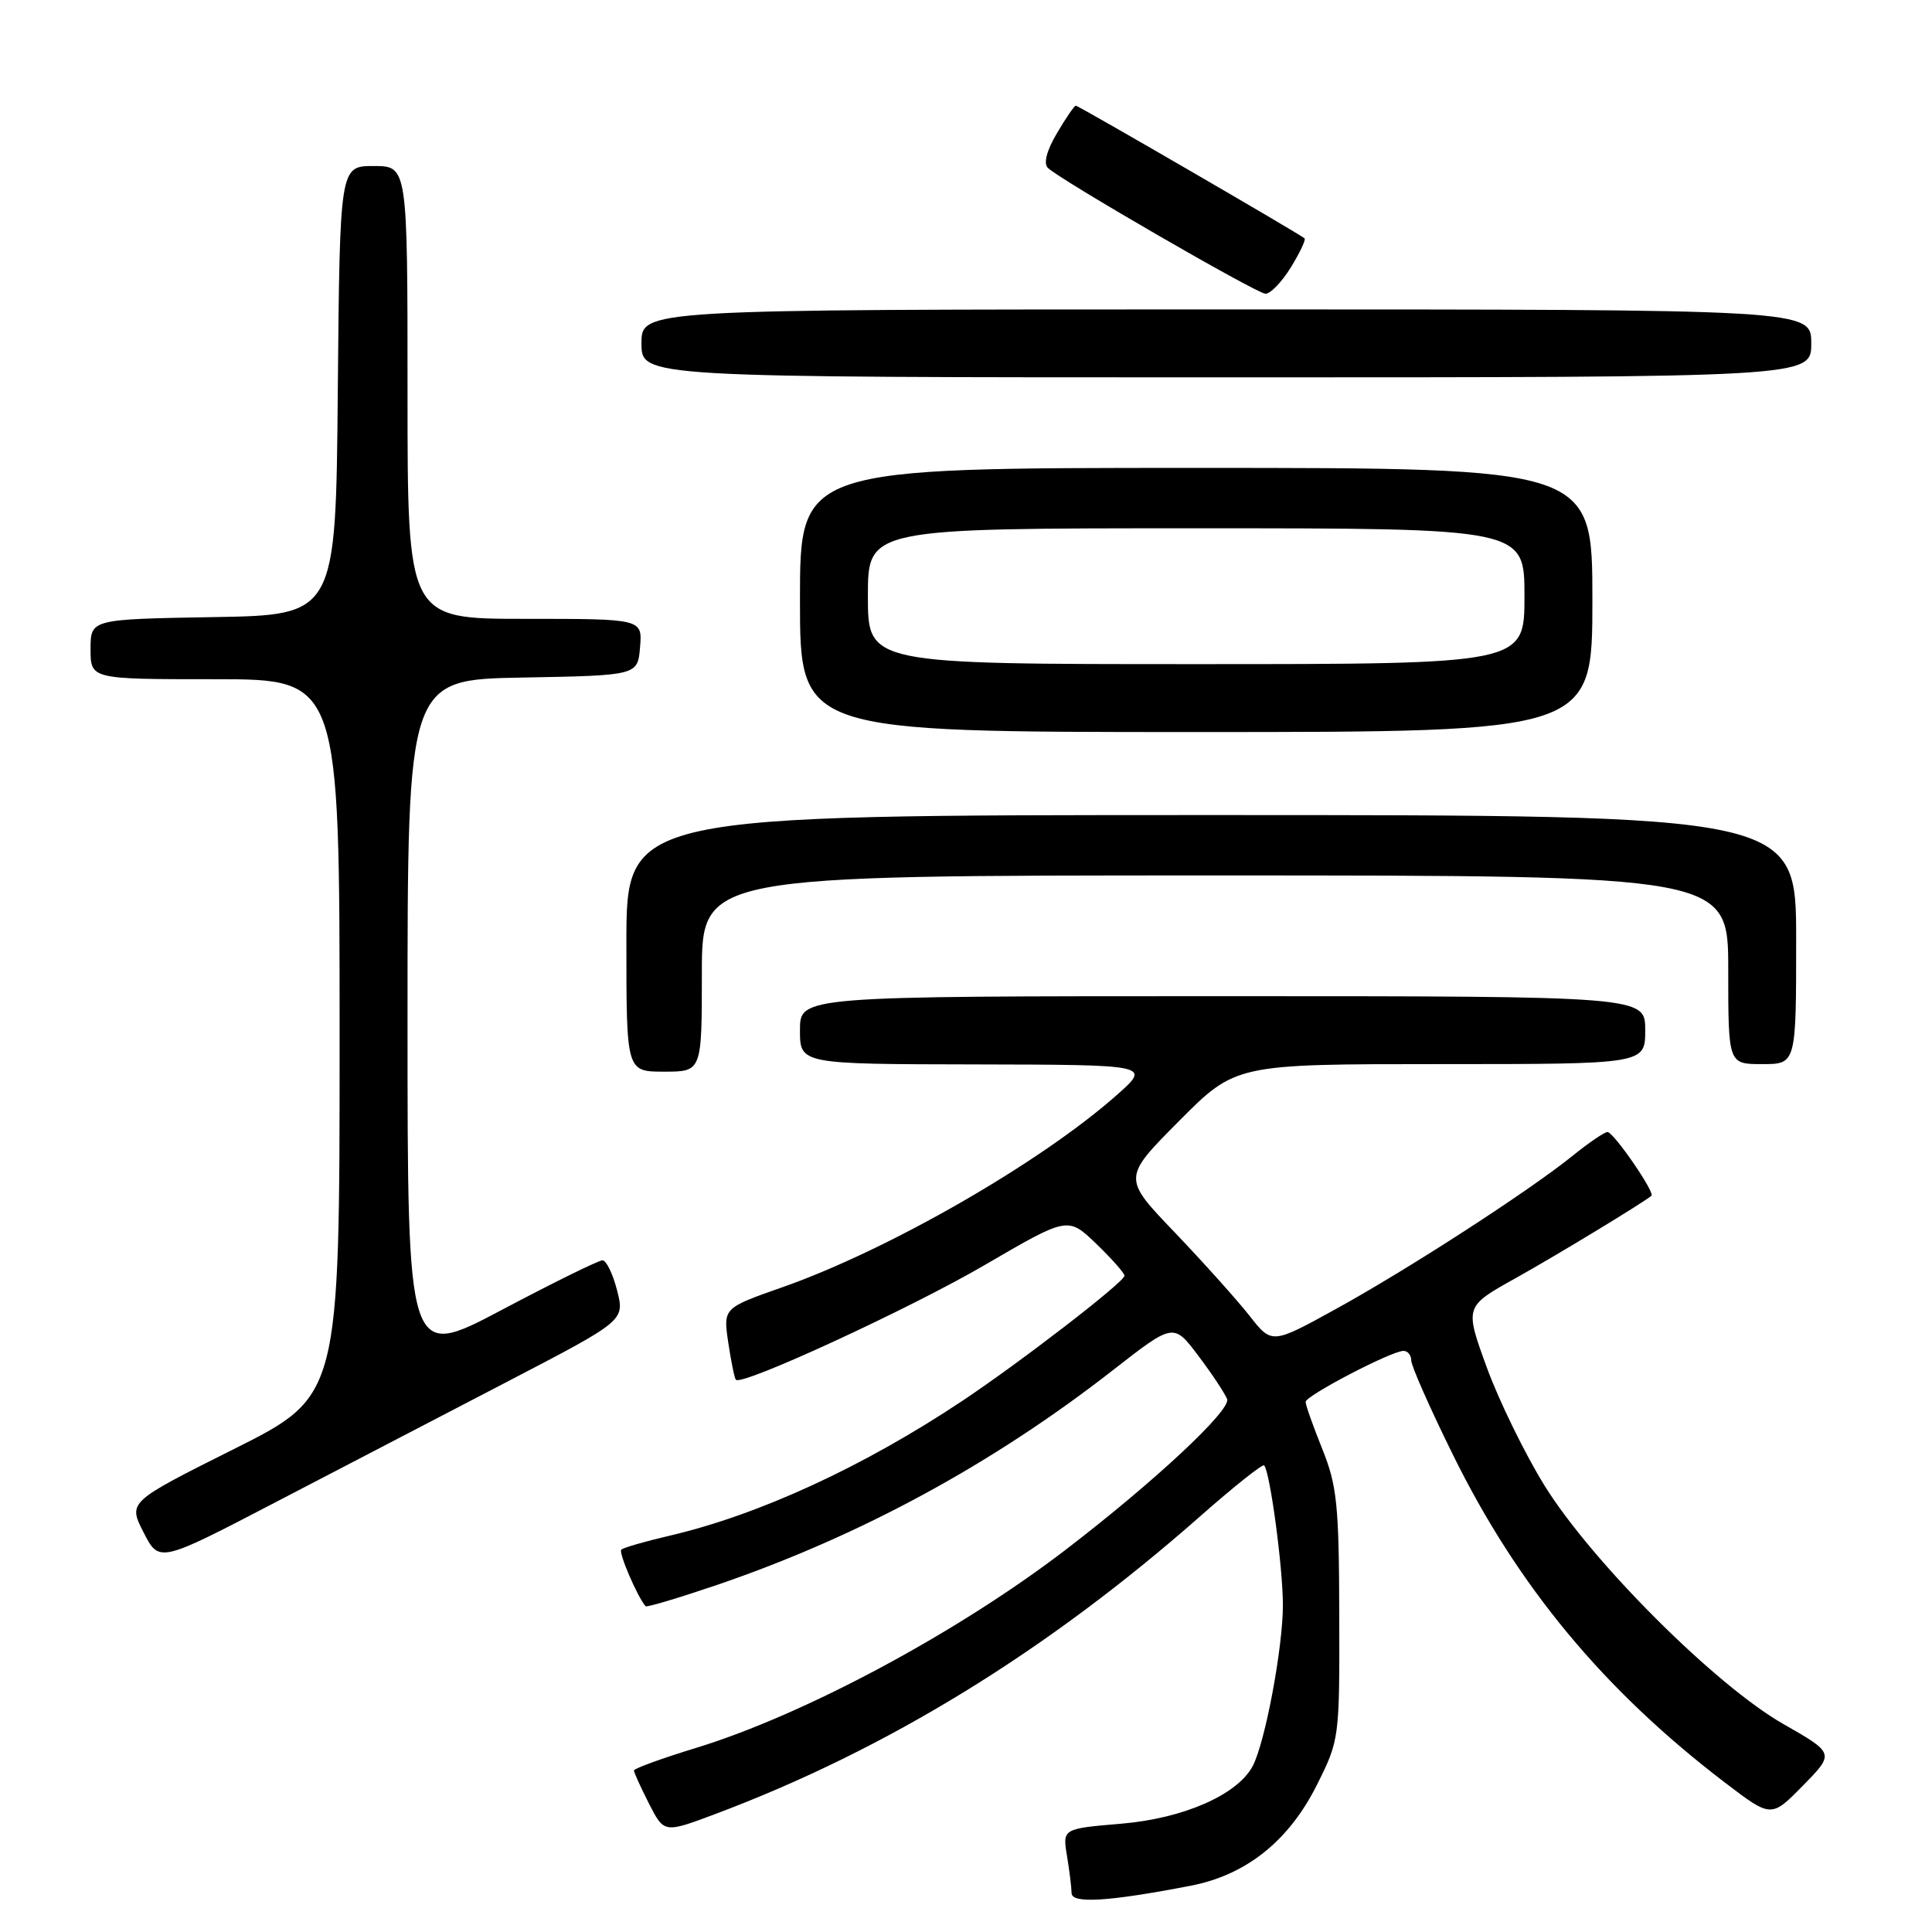 <?xml version="1.0" encoding="UTF-8" standalone="no"?>
<!DOCTYPE svg PUBLIC "-//W3C//DTD SVG 1.1//EN" "http://www.w3.org/Graphics/SVG/1.1/DTD/svg11.dtd" >
<svg xmlns="http://www.w3.org/2000/svg" xmlns:xlink="http://www.w3.org/1999/xlink" version="1.1" viewBox="0 0 256 256">
 <g >
 <path fill="currentColor"
d=" M 157.77 249.87 C 165.13 248.45 170.79 243.93 174.50 236.50 C 177.48 230.55 177.50 230.37 177.46 214.00 C 177.42 199.37 177.17 196.88 175.21 192.00 C 173.99 188.97 173.00 186.17 173.00 185.76 C 173.00 184.94 184.38 179.00 185.97 179.00 C 186.54 179.00 187.00 179.57 187.00 180.28 C 187.00 180.98 189.46 186.56 192.48 192.68 C 201.09 210.19 212.52 223.97 228.60 236.23 C 234.70 240.88 234.70 240.88 238.90 236.60 C 243.10 232.32 243.10 232.32 236.30 228.44 C 227.32 223.32 210.94 206.96 204.68 196.88 C 202.08 192.69 198.63 185.63 197.01 181.20 C 194.07 173.13 194.07 173.13 200.78 169.39 C 206.28 166.32 217.49 159.52 218.82 158.45 C 219.34 158.03 213.81 150.00 213.00 150.00 C 212.60 150.00 210.53 151.41 208.39 153.14 C 202.59 157.82 186.64 168.15 177.01 173.45 C 168.52 178.13 168.52 178.13 165.54 174.31 C 163.89 172.22 159.44 167.26 155.65 163.29 C 148.74 156.08 148.74 156.08 156.23 148.54 C 163.73 141.00 163.73 141.00 190.86 141.00 C 218.00 141.00 218.00 141.00 218.00 136.50 C 218.00 132.00 218.00 132.00 162.00 132.00 C 106.00 132.00 106.00 132.00 106.00 136.50 C 106.00 141.00 106.00 141.00 129.25 141.04 C 152.50 141.09 152.50 141.09 148.00 145.08 C 137.91 154.03 117.75 165.62 103.66 170.57 C 95.82 173.32 95.82 173.32 96.50 177.91 C 96.88 180.44 97.33 182.65 97.51 182.83 C 98.32 183.67 120.62 173.38 130.52 167.60 C 141.50 161.20 141.50 161.20 145.25 164.80 C 147.31 166.79 149.00 168.69 149.00 169.04 C 149.00 169.86 135.25 180.47 127.50 185.63 C 114.41 194.35 100.57 200.72 88.76 203.48 C 85.48 204.24 82.58 205.08 82.32 205.34 C 81.94 205.72 84.45 211.58 85.54 212.83 C 85.69 213.01 90.02 211.71 95.16 209.96 C 114.00 203.51 131.56 193.97 147.46 181.56 C 155.50 175.29 155.50 175.29 158.78 179.64 C 160.59 182.04 162.30 184.62 162.60 185.39 C 163.15 186.82 153.01 196.30 141.31 205.27 C 126.98 216.28 106.57 227.22 92.25 231.60 C 87.71 232.99 84.00 234.34 84.00 234.60 C 84.00 234.86 84.90 236.84 86.00 239.00 C 88.00 242.91 88.00 242.91 94.75 240.38 C 117.48 231.85 138.71 218.82 158.99 200.95 C 163.46 197.01 167.29 193.96 167.50 194.17 C 168.27 194.94 169.99 207.65 169.99 212.68 C 170.00 218.31 167.62 230.97 165.98 234.03 C 163.95 237.83 156.80 240.96 148.56 241.65 C 140.79 242.31 140.79 242.31 141.38 245.91 C 141.71 247.88 141.98 250.10 141.99 250.84 C 142.00 252.28 146.89 251.97 157.77 249.87 Z  M 67.39 182.99 C 82.78 174.98 82.78 174.98 81.77 170.99 C 81.21 168.80 80.34 167.00 79.83 167.00 C 79.32 167.00 73.30 169.96 66.45 173.59 C 54.00 180.17 54.00 180.17 54.00 135.11 C 54.00 90.05 54.00 90.05 69.25 89.78 C 84.50 89.50 84.50 89.50 84.81 85.75 C 85.12 82.00 85.12 82.00 69.56 82.00 C 54.00 82.00 54.00 82.00 54.00 52.00 C 54.00 22.00 54.00 22.00 49.51 22.00 C 45.03 22.00 45.03 22.00 44.76 51.75 C 44.50 81.50 44.50 81.50 28.25 81.77 C 12.00 82.05 12.00 82.05 12.00 86.02 C 12.00 90.00 12.00 90.00 28.50 90.00 C 45.00 90.00 45.00 90.00 45.00 137.49 C 45.00 184.99 45.00 184.99 30.99 192.01 C 16.97 199.03 16.97 199.03 19.03 203.06 C 21.09 207.09 21.09 207.09 36.54 199.04 C 45.04 194.62 58.93 187.40 67.39 182.99 Z  M 93.00 129.00 C 93.00 116.00 93.00 116.00 161.00 116.00 C 229.00 116.00 229.00 116.00 229.00 128.50 C 229.00 141.00 229.00 141.00 233.50 141.00 C 238.00 141.00 238.00 141.00 238.00 124.50 C 238.00 108.00 238.00 108.00 160.50 108.00 C 83.00 108.00 83.00 108.00 83.00 125.00 C 83.00 142.00 83.00 142.00 88.00 142.00 C 93.00 142.00 93.00 142.00 93.00 129.00 Z  M 211.00 79.50 C 211.00 62.00 211.00 62.00 158.50 62.00 C 106.00 62.00 106.00 62.00 106.00 79.50 C 106.00 97.00 106.00 97.00 158.50 97.00 C 211.00 97.00 211.00 97.00 211.00 79.50 Z  M 240.00 45.50 C 240.00 41.00 240.00 41.00 162.50 41.00 C 85.00 41.00 85.00 41.00 85.00 45.50 C 85.00 50.00 85.00 50.00 162.50 50.00 C 240.00 50.00 240.00 50.00 240.00 45.50 Z  M 171.03 35.45 C 172.24 33.49 173.06 31.75 172.86 31.58 C 172.14 30.96 142.90 14.00 142.55 14.00 C 142.36 14.00 141.23 15.64 140.05 17.65 C 138.69 19.94 138.25 21.65 138.84 22.24 C 140.38 23.78 166.39 38.83 167.67 38.92 C 168.31 38.96 169.82 37.40 171.03 35.45 Z  M 115.00 79.00 C 115.00 70.00 115.00 70.00 158.50 70.00 C 202.00 70.00 202.00 70.00 202.00 79.00 C 202.00 88.00 202.00 88.00 158.50 88.00 C 115.00 88.00 115.00 88.00 115.00 79.00 Z "/>
</g>
</svg>